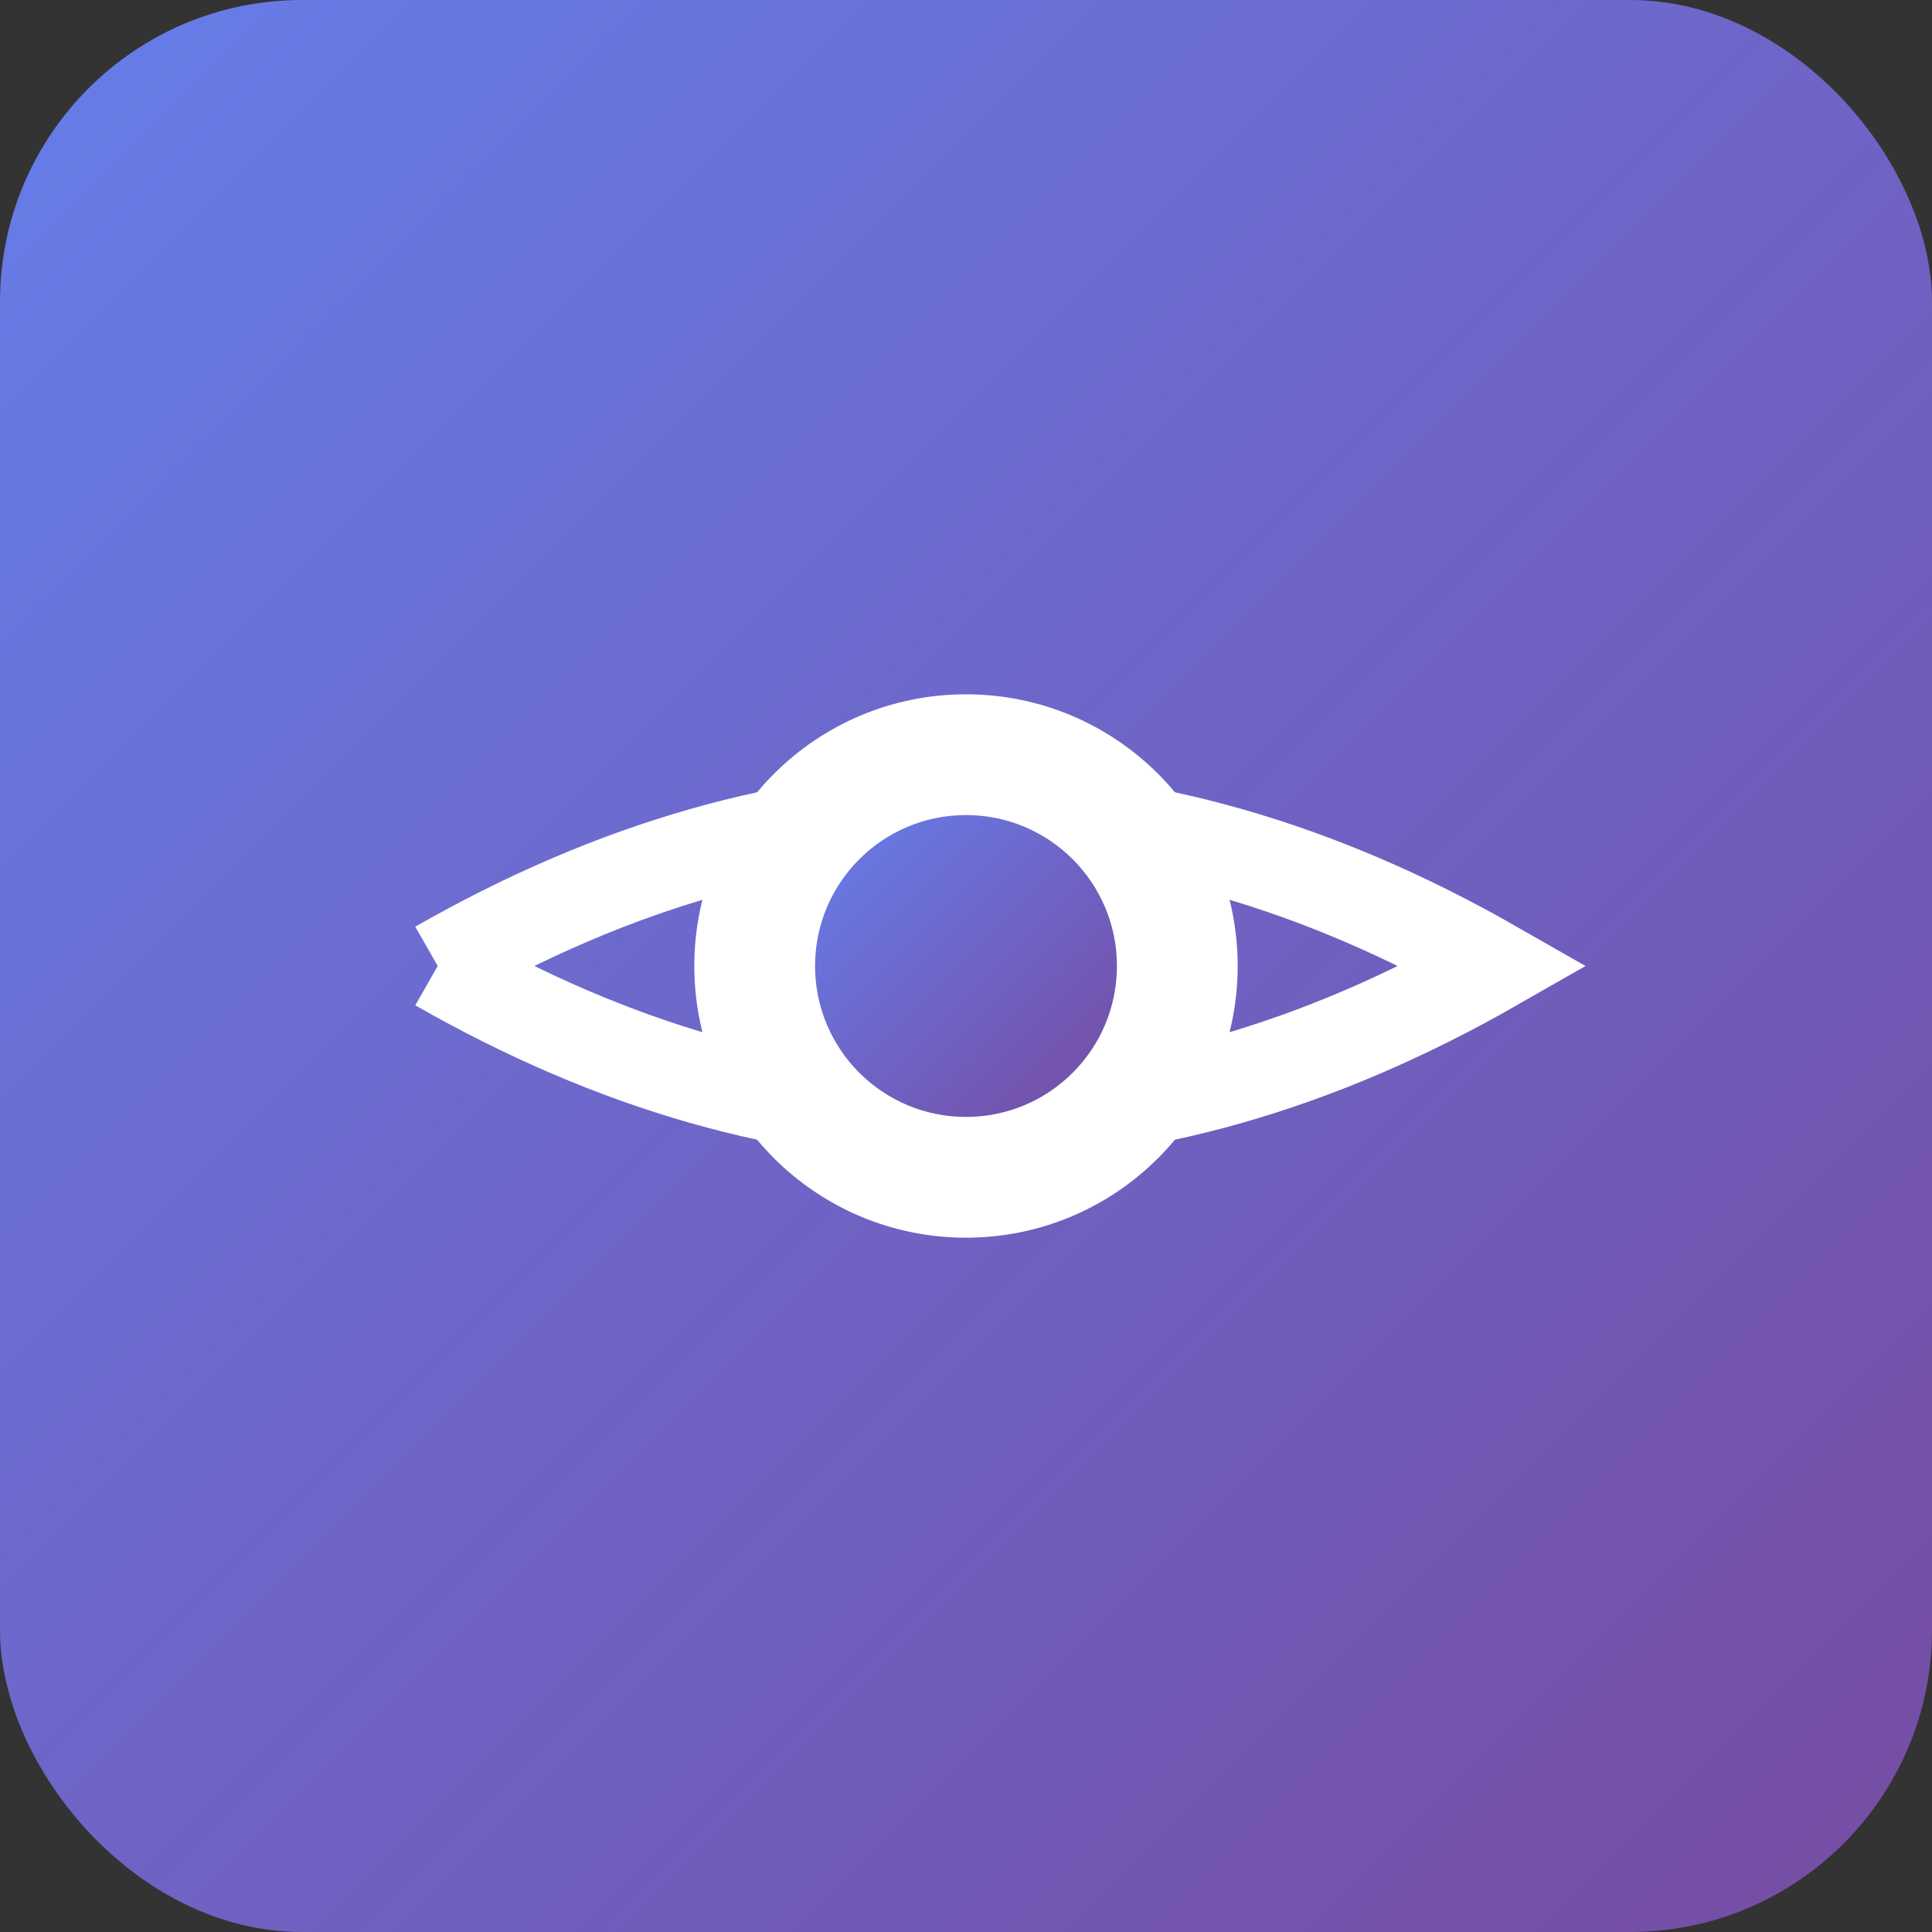 <svg xmlns="http://www.w3.org/2000/svg" viewBox="0 0 128 128">
  <rect x="0" y="0" width="128" height="128" fill="#333333" stroke="none"/>
  <defs>
    <linearGradient id="bgGradient" x1="0%" y1="0%" x2="100%" y2="100%">
      <stop offset="0%" style="stop-color:#667eea;stop-opacity:1" />
      <stop offset="100%" style="stop-color:#764ba2;stop-opacity:1" />
    </linearGradient>
  </defs>
  
  <!-- Rounded rectangle background -->
  <rect x="0" y="0" width="128" height="128" rx="20" ry="20" fill="url(#bgGradient)"/>
  
  <!-- Eye icon -->
  <g transform="translate(64, 64)">
    <!-- Eye outline -->
    <path d="M -35 0 Q 0 -20 35 0 Q 0 20 -35 0" 
          stroke="white" 
          stroke-width="6" 
          fill="none"/>
    
    <!-- Outer pupil -->
    <circle cx="0" cy="0" r="18" fill="white"/>
    
    <!-- Inner pupil -->
    <circle cx="0" cy="0" r="10" fill="url(#bgGradient)"/>
  </g>
</svg>